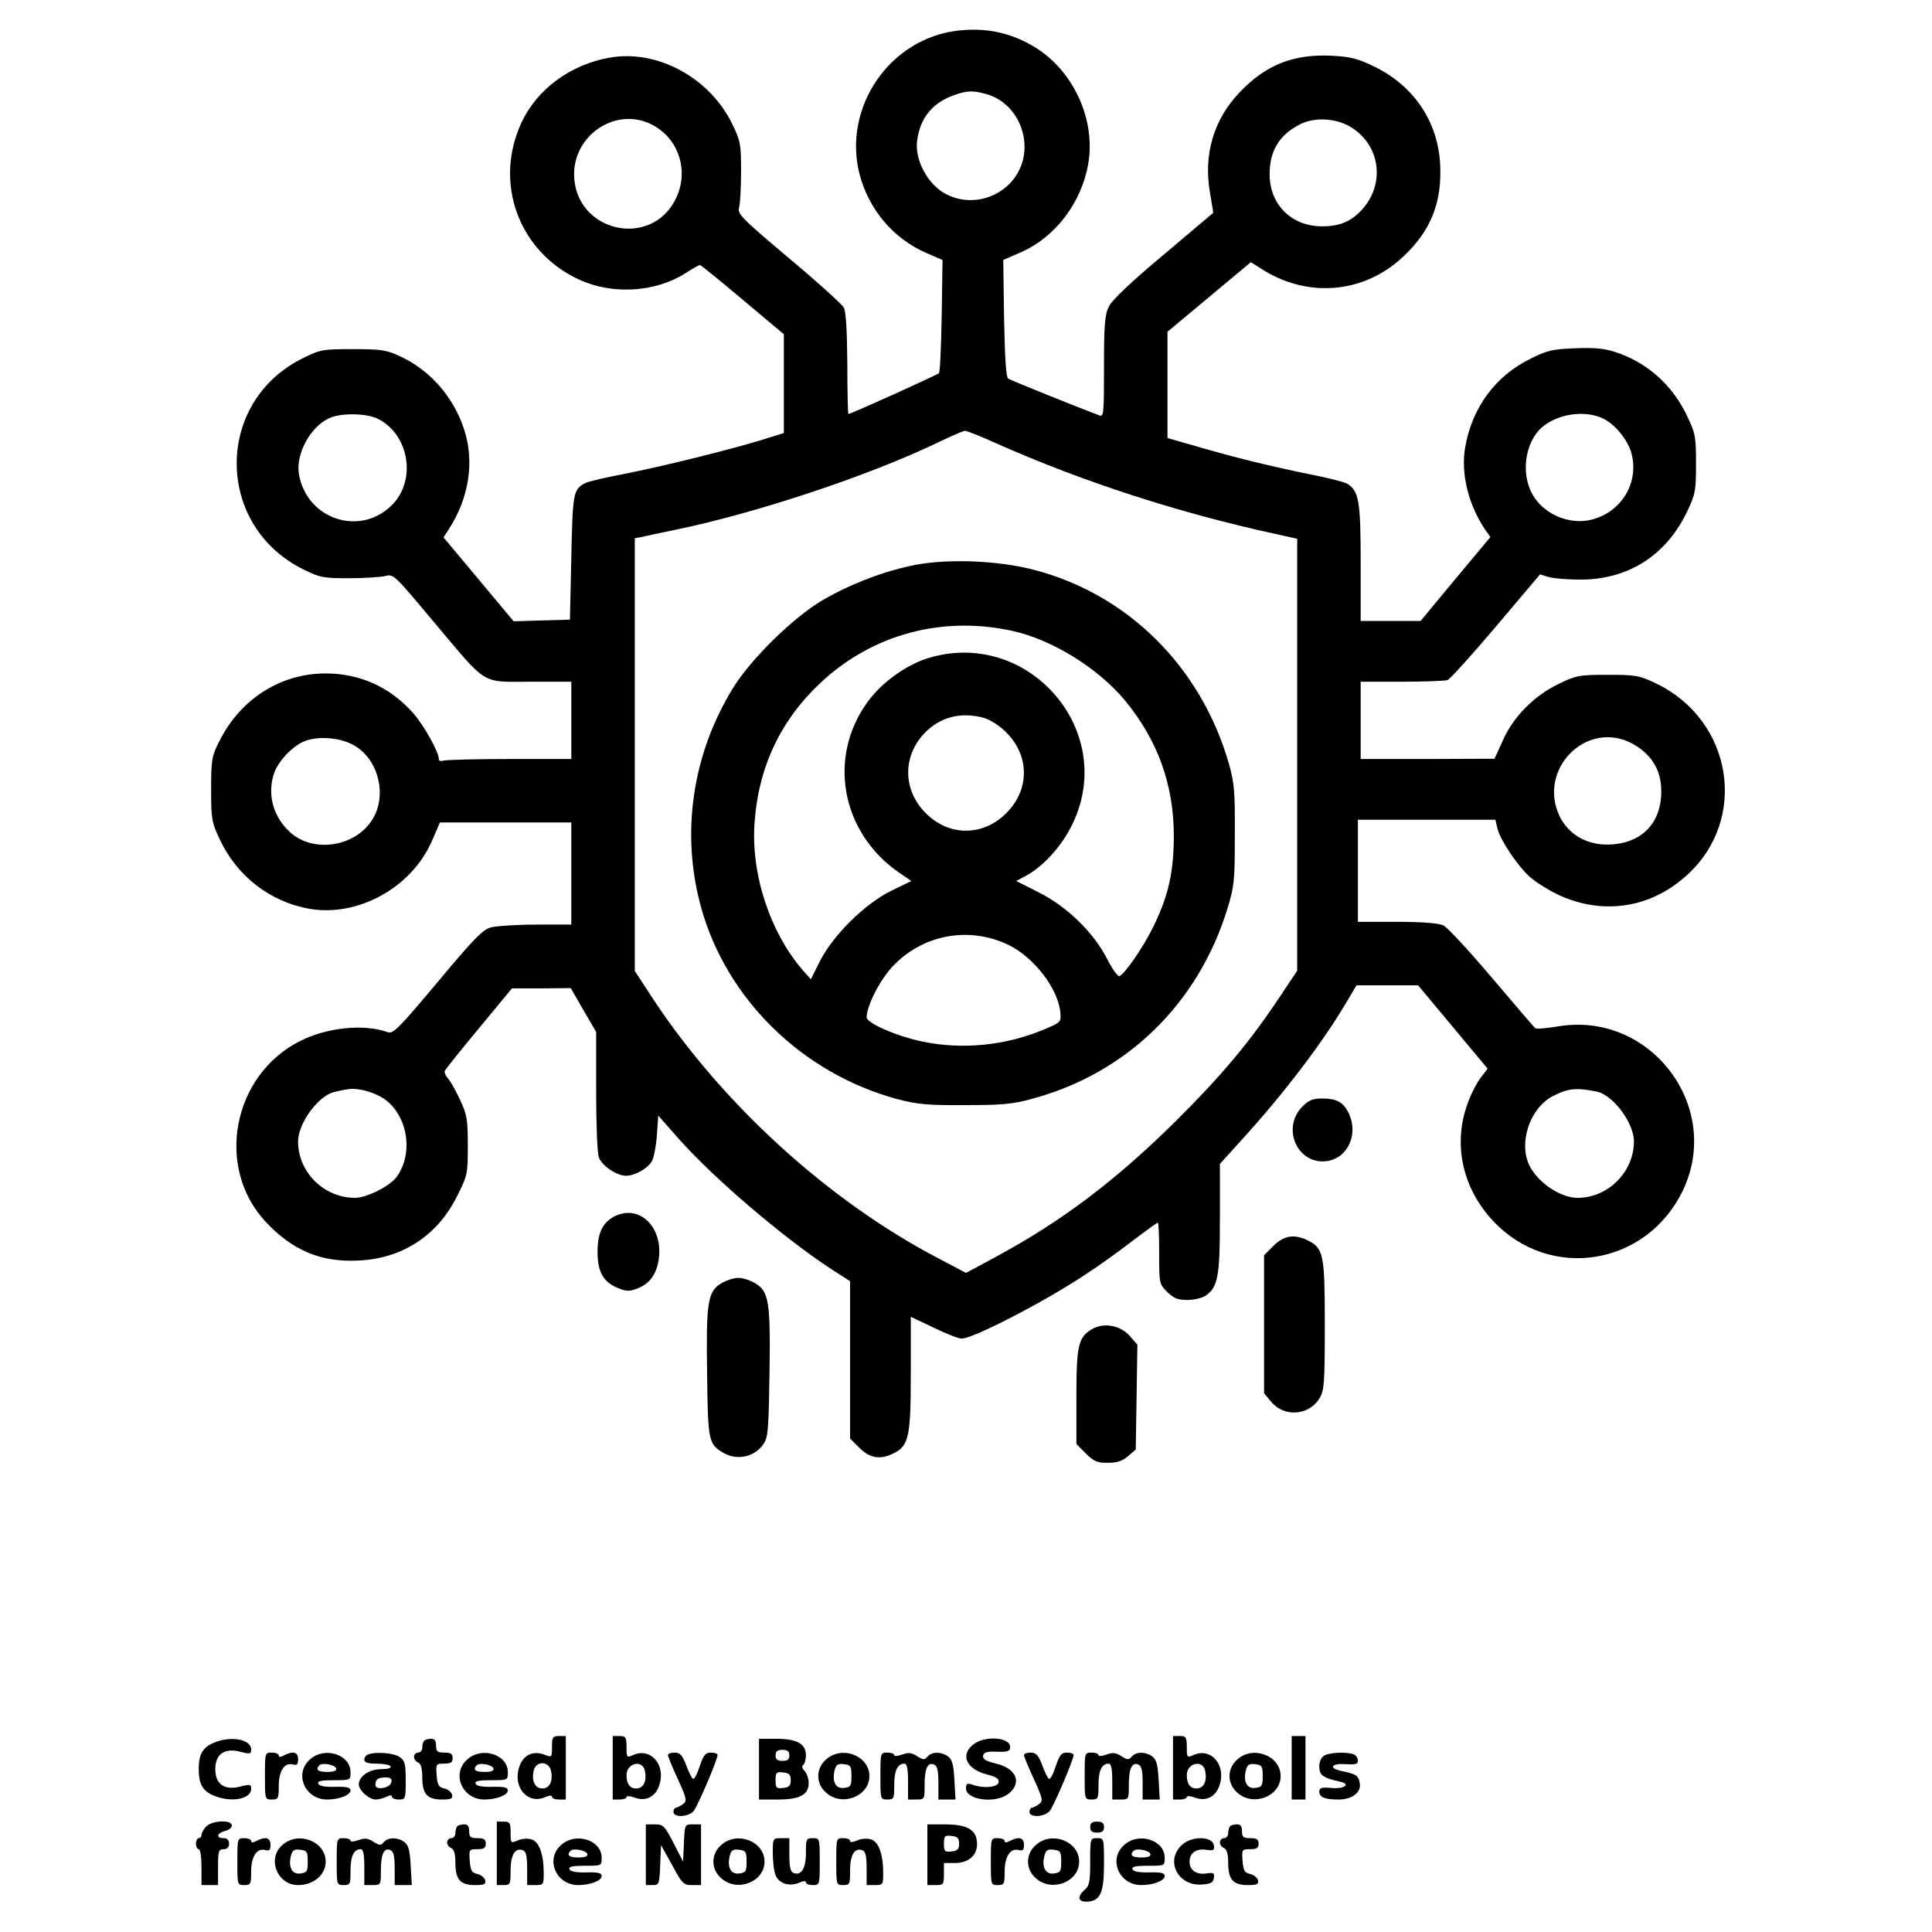 <?xml version="1.0" standalone="no"?>
<!DOCTYPE svg PUBLIC "-//W3C//DTD SVG 20010904//EN"
 "http://www.w3.org/TR/2001/REC-SVG-20010904/DTD/svg10.dtd">
<svg version="1.0" xmlns="http://www.w3.org/2000/svg"
 width="700pt" height="700pt" viewBox="0 0 700 700"
 preserveAspectRatio="xMidYMid meet">

<g transform="translate(0,700) scale(0.1,-0.1)"
fill="#000000" stroke="none">
<path d="M3470 6889 c-247 -29 -417 -278 -356 -519 33 -128 122 -234 241 -286
l60 -26 -3 -202 c-2 -110 -6 -204 -10 -208 -7 -7 -319 -148 -328 -148 -2 0 -4
82 -4 183 -1 124 -5 189 -13 203 -7 12 -96 93 -199 179 -174 147 -187 160
-180 184 4 14 7 73 7 131 0 98 -2 109 -32 171 -82 168 -272 271 -445 240 -141
-25 -262 -114 -318 -234 -102 -218 -12 -467 206 -569 122 -57 278 -48 389 23
25 16 48 29 51 29 3 0 72 -56 154 -125 l150 -126 0 -179 0 -179 -67 -21 c-122
-38 -365 -98 -501 -125 -74 -14 -142 -30 -151 -35 -44 -23 -46 -34 -51 -269
l-5 -226 -102 -3 -102 -3 -127 152 -127 152 17 26 c76 116 97 251 56 370 -38
114 -123 210 -228 259 -51 24 -69 27 -172 27 -111 0 -118 -1 -183 -33 -320
-158 -319 -606 2 -765 61 -30 73 -32 166 -32 55 0 114 4 131 8 30 8 33 4 173
-163 200 -238 172 -220 352 -220 l149 0 0 -140 0 -140 -224 0 c-123 0 -231 -3
-240 -6 -9 -3 -16 -1 -16 6 0 25 -53 120 -91 164 -84 96 -194 146 -319 146
-165 0 -311 -94 -387 -249 -26 -51 -28 -66 -28 -171 0 -109 2 -119 32 -183 62
-131 180 -223 320 -249 177 -33 374 75 448 245 l29 67 238 0 238 0 0 -185 0
-185 -127 0 c-71 0 -144 -5 -164 -10 -30 -8 -63 -42 -194 -199 -140 -167 -161
-188 -180 -181 -83 31 -220 18 -318 -32 -244 -123 -308 -456 -126 -653 98
-106 203 -150 341 -142 158 8 285 92 355 235 37 73 38 80 38 181 0 95 -3 112
-28 166 -15 33 -35 67 -43 77 -9 9 -14 21 -13 27 2 6 58 75 124 155 l120 145
107 0 106 1 46 -80 46 -79 0 -215 c0 -118 4 -226 10 -240 11 -30 65 -66 98
-66 32 0 79 26 94 53 7 12 15 54 18 93 l5 72 75 -85 c129 -145 379 -358 553
-472 l67 -43 0 -285 0 -285 34 -34 c38 -38 77 -44 125 -19 54 27 61 61 61 289
l0 205 82 -39 c45 -22 91 -40 102 -40 27 0 138 52 274 127 128 71 225 135 348
229 46 35 86 64 89 64 3 0 5 -50 5 -111 0 -109 0 -111 29 -140 24 -23 38 -29
73 -29 24 0 54 7 67 16 44 31 51 69 51 280 l0 197 78 86 c153 168 296 355 383
504 l34 57 111 0 112 0 126 -151 126 -151 -24 -31 c-14 -18 -34 -56 -45 -86
-59 -150 -25 -314 90 -436 206 -218 555 -161 686 111 146 305 -118 652 -453
595 -42 -7 -79 -10 -82 -6 -4 3 -74 86 -157 183 -82 97 -161 182 -175 189 -17
8 -73 13 -167 13 l-143 0 0 185 0 185 249 0 249 0 7 -30 c9 -41 74 -139 120
-179 22 -19 67 -47 101 -63 161 -75 335 -49 467 72 223 203 164 561 -113 694
-61 29 -73 31 -175 31 -104 0 -114 -2 -178 -33 -90 -44 -164 -119 -202 -205
l-30 -66 -242 -1 -243 0 0 140 0 140 149 0 c82 0 157 3 166 6 9 4 88 91 176
195 l159 188 32 -10 c18 -5 69 -9 114 -9 174 0 312 88 388 249 29 61 31 74 31
171 0 97 -2 110 -32 172 -53 113 -146 196 -262 233 -40 13 -76 16 -146 13 -79
-3 -101 -8 -158 -37 -128 -62 -213 -177 -238 -320 -17 -94 10 -206 70 -297
l21 -30 -127 -152 -126 -152 -108 0 -109 0 0 211 c0 222 -6 259 -48 286 -10 6
-68 21 -128 33 -135 27 -276 61 -416 102 l-108 31 0 192 0 193 151 126 151
126 32 -20 c168 -112 377 -96 521 41 100 94 140 196 133 334 -8 153 -94 282
-235 352 -63 31 -87 37 -157 41 -140 7 -240 -33 -335 -133 -94 -99 -131 -225
-107 -363 l12 -73 -180 -152 c-114 -95 -188 -165 -198 -187 -15 -30 -18 -64
-18 -219 0 -170 -1 -183 -17 -176 -88 33 -320 127 -330 133 -8 5 -12 72 -15
218 l-3 212 64 28 c124 54 220 180 244 321 27 157 -51 331 -187 418 -89 56
-180 76 -286 64z m104 -230 c98 -27 158 -137 132 -240 -31 -118 -167 -179
-277 -123 -66 33 -116 124 -106 195 11 82 55 136 133 164 48 17 68 18 118 4z
m-1226 -104 c105 -44 151 -165 103 -270 -88 -191 -370 -126 -371 84 0 139 143
238 268 186z m2552 -19 c101 -66 118 -201 37 -293 -40 -45 -82 -63 -147 -63
-111 0 -190 79 -190 189 0 87 37 145 115 183 54 25 133 19 185 -16z m-3534
-1052 c116 -55 145 -223 54 -314 -116 -116 -310 -51 -337 113 -12 74 43 173
112 203 42 18 130 17 171 -2z m4437 2 c44 -18 94 -77 108 -128 31 -116 -48
-230 -168 -245 -74 -8 -152 30 -189 93 -45 76 -29 191 32 245 55 48 150 64
217 35z m-2187 -95 c306 -136 657 -250 1007 -326 l77 -17 0 -783 0 -782 -66
-99 c-106 -159 -206 -279 -373 -445 -217 -215 -415 -365 -657 -495 l-104 -56
-108 57 c-393 207 -774 555 -1024 933 l-68 104 0 784 0 784 23 4 c12 3 67 15
122 26 300 62 708 198 960 320 44 21 85 39 91 39 6 1 60 -21 120 -48z m-2340
-1088 c93 -47 129 -181 74 -271 -60 -99 -211 -124 -296 -50 -61 54 -85 131
-64 207 13 50 72 112 120 128 48 16 120 10 166 -14z m4634 5 c65 -34 102 -86
108 -152 11 -131 -66 -216 -196 -216 -76 0 -139 38 -171 102 -81 169 94 349
259 266z m-4542 -1276 c102 -46 138 -199 70 -295 -24 -34 -109 -77 -152 -77
-113 0 -207 94 -206 206 1 66 75 166 133 178 52 12 64 13 92 8 17 -2 45 -11
63 -20z m4417 13 c59 -12 134 -112 135 -179 1 -111 -93 -206 -204 -206 -61 0
-141 53 -173 114 -43 82 -1 210 82 254 56 29 86 32 160 17z"/>
<path d="M3320 4954 c-112 -21 -240 -70 -342 -130 -106 -63 -257 -212 -321
-315 -149 -241 -191 -528 -117 -796 92 -333 367 -602 710 -695 72 -19 109 -23
245 -22 135 0 173 3 245 23 342 92 601 344 707 688 25 82 27 101 27 268 1 159
-2 189 -22 260 -102 351 -367 613 -708 701 -129 33 -303 40 -424 18z m349
-240 c144 -32 310 -135 407 -252 118 -143 176 -303 177 -487 0 -133 -19 -219
-73 -330 -38 -78 -105 -175 -125 -182 -5 -1 -26 27 -45 65 -49 95 -145 188
-247 239 l-81 41 39 21 c64 36 130 111 166 188 162 341 -167 712 -529 597 -77
-25 -163 -87 -213 -155 -148 -201 -98 -476 113 -621 l44 -30 -74 -36 c-96 -48
-209 -160 -257 -254 l-33 -66 -28 31 c-120 138 -190 351 -176 537 14 201 95
372 240 507 187 175 440 243 695 187z m-104 -315 c23 -7 57 -28 81 -53 85 -84
85 -208 0 -292 -84 -85 -208 -85 -292 0 -82 82 -85 203 -6 288 57 60 132 80
217 57z m90 -823 c93 -46 180 -160 187 -246 3 -33 1 -35 -62 -61 -136 -57
-294 -73 -437 -43 -93 19 -203 67 -203 88 0 40 45 130 91 181 109 119 279 151
424 81z"/>
<path d="M4720 2992 c-81 -81 -16 -218 93 -198 74 14 110 103 72 176 -19 37
-43 50 -95 50 -32 0 -48 -6 -70 -28z"/>
<path d="M2233 2596 c-48 -22 -68 -60 -68 -132 0 -74 22 -111 77 -132 30 -12
40 -11 71 1 45 19 69 56 75 115 10 108 -70 185 -155 148z"/>
<path d="M4614 2486 l-34 -34 0 -250 0 -250 26 -31 c47 -57 137 -50 175 13 17
28 19 54 19 264 0 256 -4 278 -60 307 -49 25 -88 19 -126 -19z"/>
<path d="M2613 2350 c-49 -29 -55 -69 -51 -329 3 -243 5 -253 59 -285 50 -29
114 -15 146 33 16 23 18 56 21 252 4 261 -2 300 -51 329 -18 11 -45 20 -62 20
-16 0 -44 -9 -62 -20z"/>
<path d="M3958 2185 c-51 -29 -58 -58 -58 -246 l0 -171 34 -34 c29 -29 41 -34
79 -34 34 0 53 6 74 24 l28 24 3 190 3 190 -28 32 c-34 38 -93 49 -135 25z"/>
<path d="M2000 671 c0 -39 0 -39 -29 -28 -41 15 -76 -2 -90 -46 -24 -73 32
-137 95 -108 15 6 24 7 24 1 0 -6 11 -10 25 -10 l25 0 0 115 0 115 -25 0 c-22
0 -25 -4 -25 -39z m-4 -85 c9 -38 -4 -66 -31 -66 -27 0 -40 28 -31 66 9 34 53
34 62 0z"/>
<path d="M2220 595 l0 -115 25 0 c14 0 25 4 25 9 0 5 13 4 29 -2 41 -15 76 2
90 46 24 73 -32 137 -95 108 -23 -10 -24 -9 -24 29 0 36 -3 40 -25 40 l-25 0
0 -115z m116 -9 c9 -38 -4 -66 -31 -66 -23 0 -35 17 -35 49 0 42 56 57 66 17z"/>
<path d="M4250 595 l0 -115 25 0 c14 0 25 4 25 9 0 5 13 4 29 -2 41 -15 76 2
90 46 24 73 -32 137 -95 108 -23 -10 -24 -9 -24 29 0 36 -3 40 -25 40 l-25 0
0 -115z m116 -9 c9 -38 -4 -66 -31 -66 -23 0 -35 17 -35 49 0 42 56 57 66 17z"/>
<path d="M4680 595 l0 -115 25 0 25 0 0 115 0 115 -25 0 -25 0 0 -115z"/>
<path d="M773 685 c-39 -17 -53 -42 -53 -95 0 -54 14 -79 55 -96 63 -26 135
-13 135 25 0 16 -4 17 -39 8 -57 -15 -91 8 -91 63 0 55 34 78 91 63 35 -9 39
-8 39 8 0 38 -75 51 -137 24z"/>
<path d="M1537 693 c-4 -3 -7 -15 -7 -25 0 -10 -7 -18 -15 -18 -8 0 -15 -7
-15 -15 0 -9 7 -18 15 -21 10 -4 15 -21 15 -54 0 -60 18 -80 71 -80 33 0 40 3
37 17 -2 9 -14 20 -28 23 -21 5 -25 12 -28 48 -3 41 -2 42 27 42 24 0 31 4 31
20 0 16 -7 20 -30 20 -25 0 -30 4 -30 25 0 18 -5 25 -18 25 -10 0 -22 -3 -25
-7z"/>
<path d="M2750 590 l0 -110 68 0 c80 0 112 17 112 60 0 16 -7 35 -15 44 -9 9
-11 17 -5 21 5 3 10 19 10 35 0 42 -32 60 -107 60 l-63 0 0 -110z m110 50 c0
-15 -7 -20 -25 -20 -18 0 -25 5 -25 20 0 15 7 20 25 20 18 0 25 -5 25 -20z m5
-90 c0 -20 -6 -26 -27 -28 -25 -3 -28 0 -28 28 0 28 3 31 28 28 21 -2 27 -8
27 -28z"/>
<path d="M3526 679 c-48 -38 -24 -89 49 -108 35 -9 46 -16 43 -29 -4 -18 -54
-23 -95 -8 -19 6 -23 4 -23 -14 0 -42 108 -56 154 -19 50 39 29 91 -44 109
-38 9 -50 16 -48 29 3 12 14 16 51 14 39 -1 47 2 47 17 0 36 -91 43 -134 9z"/>
<path d="M960 565 c0 -84 0 -85 25 -85 23 0 25 3 25 49 0 55 21 86 51 78 15
-4 19 0 19 19 0 26 -18 31 -51 14 -13 -7 -19 -7 -19 0 0 5 -11 10 -25 10 -25
0 -25 -1 -25 -85z"/>
<path d="M1124 626 c-60 -51 -20 -146 61 -146 44 0 85 16 85 33 0 11 -14 14
-56 13 -38 -1 -58 3 -61 12 -3 9 12 12 56 12 61 0 61 0 61 29 0 64 -93 94
-146 47z m94 -33 c2 -9 -8 -13 -32 -13 -34 0 -44 8 -29 24 11 11 56 2 61 -11z"/>
<path d="M1333 643 c-7 -2 -13 -11 -13 -19 0 -10 13 -14 44 -14 25 0 48 -4 51
-10 4 -6 -10 -10 -34 -10 -43 0 -81 -26 -81 -55 0 -22 37 -55 61 -55 11 0 29
5 40 10 13 7 19 7 19 0 0 -5 11 -10 25 -10 24 0 25 2 25 69 0 61 -3 72 -22 85
-21 15 -88 20 -115 9z m85 -100 c-4 -22 -58 -31 -58 -10 0 20 10 27 37 27 18
0 24 -5 21 -17z"/>
<path d="M1694 626 c-60 -51 -20 -146 61 -146 44 0 85 16 85 33 0 11 -14 14
-56 13 -38 -1 -58 3 -61 12 -3 9 12 12 56 12 61 0 61 0 61 29 0 64 -93 94
-146 47z m94 -33 c2 -9 -8 -13 -32 -13 -34 0 -44 8 -29 24 11 11 56 2 61 -11z"/>
<path d="M2420 641 c0 -5 16 -44 36 -87 33 -73 34 -79 18 -91 -10 -7 -21 -13
-26 -13 -4 0 -8 -7 -8 -15 0 -21 53 -19 73 3 14 16 87 186 87 204 0 4 -11 8
-24 8 -20 0 -27 -8 -41 -50 -9 -28 -20 -48 -24 -45 -5 2 -16 25 -25 50 -14 36
-22 45 -42 45 -13 0 -24 -4 -24 -9z"/>
<path d="M2994 626 c-39 -33 -39 -89 0 -122 58 -51 156 -12 156 61 0 73 -98
112 -156 61z m91 -61 c0 -36 -3 -40 -27 -43 -30 -4 -44 23 -34 64 5 20 12 25
34 22 24 -3 27 -7 27 -43z"/>
<path d="M3190 565 c0 -84 0 -85 25 -85 24 0 25 3 25 53 0 52 12 77 37 77 9 0
13 -18 13 -65 l0 -65 30 0 c30 0 30 1 30 53 0 59 11 83 34 74 12 -5 16 -21 16
-67 l0 -60 31 0 31 0 -4 71 c-3 55 -8 74 -23 85 -25 18 -59 18 -75 -1 -10 -12
-15 -12 -37 2 -20 13 -31 14 -54 6 -16 -6 -29 -7 -29 -2 0 5 -11 9 -25 9 -25
0 -25 -1 -25 -85z"/>
<path d="M3710 641 c0 -5 16 -44 36 -87 33 -73 34 -79 18 -91 -10 -7 -21 -13
-26 -13 -4 0 -8 -7 -8 -15 0 -21 53 -19 73 3 14 16 87 186 87 204 0 4 -11 8
-24 8 -20 0 -27 -8 -41 -50 -9 -28 -20 -48 -24 -45 -5 2 -16 25 -25 50 -14 36
-22 45 -42 45 -13 0 -24 -4 -24 -9z"/>
<path d="M3930 565 c0 -84 0 -85 25 -85 24 0 25 3 25 53 0 52 12 77 37 77 9 0
13 -18 13 -65 l0 -65 30 0 c30 0 30 1 30 53 0 59 11 83 34 74 12 -5 16 -21 16
-67 l0 -60 31 0 31 0 -4 71 c-3 55 -8 74 -23 85 -25 18 -59 18 -75 -1 -10 -12
-15 -12 -37 2 -20 13 -31 14 -54 6 -16 -6 -29 -7 -29 -2 0 5 -11 9 -25 9 -25
0 -25 -1 -25 -85z"/>
<path d="M4484 626 c-39 -33 -39 -89 0 -122 58 -51 156 -12 156 61 0 73 -98
112 -156 61z m91 -61 c0 -36 -3 -40 -27 -43 -30 -4 -44 23 -34 64 5 20 12 25
34 22 24 -3 27 -7 27 -43z"/>
<path d="M4798 639 c-11 -6 -18 -22 -18 -40 0 -31 14 -41 74 -54 43 -9 17 -28
-33 -23 -33 3 -41 0 -41 -13 0 -21 20 -29 70 -29 51 0 85 28 76 63 -6 25 -12
29 -68 41 -46 10 -33 28 17 24 37 -2 45 0 45 13 0 9 -7 20 -16 23 -24 9 -87 7
-106 -5z"/>
<path d="M747 382 c-10 -10 -17 -24 -17 -30 0 -7 -4 -12 -10 -12 -5 0 -10 -9
-10 -20 0 -11 5 -20 10 -20 6 0 10 -28 10 -65 l0 -65 30 0 30 0 0 65 c0 58 2
65 20 65 13 0 20 7 20 20 0 13 -7 20 -20 20 -28 0 -25 18 5 26 14 3 25 12 25
20 0 22 -73 18 -93 -4z"/>
<path d="M1800 285 l0 -115 25 0 c24 0 25 3 25 54 0 56 17 83 45 72 11 -4 15
-21 15 -66 l0 -60 30 0 c29 0 30 2 30 43 0 70 -17 116 -46 123 -14 4 -36 2
-50 -5 -23 -10 -24 -9 -24 29 0 36 -3 40 -25 40 l-25 0 0 -115z"/>
<path d="M3950 380 c0 -15 7 -20 25 -20 18 0 25 5 25 20 0 15 -7 20 -25 20
-18 0 -25 -5 -25 -20z"/>
<path d="M1657 383 c-4 -3 -7 -15 -7 -25 0 -10 -7 -18 -15 -18 -8 0 -15 -7
-15 -15 0 -9 7 -18 15 -21 10 -4 15 -21 15 -54 0 -60 18 -80 71 -80 33 0 40 3
37 17 -2 9 -14 20 -28 23 -21 5 -25 12 -28 48 -3 41 -2 42 27 42 24 0 31 4 31
20 0 16 -7 20 -30 20 -25 0 -30 4 -30 25 0 18 -5 25 -18 25 -10 0 -22 -3 -25
-7z"/>
<path d="M2340 280 l0 -110 25 0 c23 0 24 3 27 73 l3 72 40 -72 c36 -68 42
-73 72 -73 l33 0 0 110 0 110 -30 0 c-29 0 -29 0 -32 -67 l-3 -68 -35 68 c-32
62 -37 67 -67 67 l-33 0 0 -110z"/>
<path d="M3360 280 l0 -110 30 0 c28 0 30 2 30 40 l0 40 40 0 c48 0 80 27 80
68 0 52 -33 72 -119 72 l-61 0 0 -110z m115 40 c0 -20 -6 -26 -27 -28 -25 -3
-28 0 -28 28 0 28 3 31 28 28 21 -2 27 -8 27 -28z"/>
<path d="M4457 383 c-4 -3 -7 -15 -7 -25 0 -10 -7 -18 -15 -18 -8 0 -15 -7
-15 -15 0 -9 7 -18 15 -21 10 -4 15 -21 15 -54 0 -60 18 -80 71 -80 33 0 40 3
37 17 -2 9 -14 20 -28 23 -21 5 -25 12 -28 48 -3 41 -2 42 27 42 24 0 31 4 31
20 0 16 -7 20 -30 20 -25 0 -30 4 -30 25 0 18 -5 25 -18 25 -10 0 -22 -3 -25
-7z"/>
<path d="M860 255 c0 -84 0 -85 25 -85 23 0 25 3 25 49 0 55 21 86 51 78 15
-4 19 0 19 19 0 26 -18 31 -51 14 -13 -7 -19 -7 -19 0 0 5 -11 10 -25 10 -25
0 -25 -1 -25 -85z"/>
<path d="M1024 316 c-58 -49 -20 -146 56 -146 56 0 100 37 100 85 0 73 -98
112 -156 61z m91 -61 c0 -36 -3 -40 -27 -43 -30 -4 -44 23 -34 64 5 20 12 25
34 22 24 -3 27 -7 27 -43z"/>
<path d="M1220 255 c0 -84 0 -85 25 -85 24 0 25 3 25 53 0 52 12 77 37 77 9 0
13 -18 13 -65 l0 -65 30 0 c30 0 30 1 30 53 0 59 11 83 34 74 12 -5 16 -21 16
-67 l0 -60 31 0 31 0 -4 71 c-3 55 -8 74 -23 85 -25 18 -59 18 -75 -1 -10 -12
-15 -12 -37 2 -20 13 -31 14 -54 6 -16 -6 -29 -7 -29 -2 0 5 -11 9 -25 9 -25
0 -25 -1 -25 -85z"/>
<path d="M2034 316 c-60 -51 -20 -146 61 -146 44 0 85 16 85 33 0 11 -14 14
-56 13 -38 -1 -58 3 -61 12 -3 9 12 12 56 12 61 0 61 0 61 29 0 64 -93 94
-146 47z m94 -33 c2 -9 -8 -13 -32 -13 -34 0 -44 8 -29 24 11 11 56 2 61 -11z"/>
<path d="M2614 316 c-39 -33 -39 -89 0 -122 58 -51 156 -12 156 61 0 73 -98
112 -156 61z m91 -61 c0 -36 -3 -40 -27 -43 -30 -4 -44 23 -34 64 5 20 12 25
34 22 24 -3 27 -7 27 -43z"/>
<path d="M2800 286 c0 -30 4 -66 10 -80 11 -30 51 -43 86 -27 15 6 24 7 24 1
0 -6 11 -10 25 -10 25 0 25 1 25 85 0 84 0 85 -25 85 -24 0 -25 -3 -25 -54 0
-56 -17 -83 -45 -72 -11 4 -15 21 -15 66 l0 60 -30 0 c-30 0 -30 -1 -30 -54z"/>
<path d="M3030 255 c0 -84 0 -85 25 -85 24 0 25 3 25 54 0 56 17 83 45 72 11
-4 15 -21 15 -66 l0 -60 30 0 c29 0 30 2 30 43 0 70 -17 116 -46 123 -14 4
-36 2 -50 -5 -15 -6 -24 -7 -24 -1 0 6 -11 10 -25 10 -25 0 -25 -1 -25 -85z"/>
<path d="M3590 255 c0 -84 0 -85 25 -85 23 0 25 3 25 49 0 55 21 86 51 78 15
-4 19 0 19 19 0 26 -18 31 -51 14 -13 -7 -19 -7 -19 0 0 5 -11 10 -25 10 -25
0 -25 -1 -25 -85z"/>
<path d="M3754 316 c-39 -33 -39 -89 0 -122 58 -51 156 -12 156 61 0 73 -98
112 -156 61z m91 -61 c0 -36 -3 -40 -27 -43 -30 -4 -44 23 -34 64 5 20 12 25
34 22 24 -3 27 -7 27 -43z"/>
<path d="M3950 255 c0 -73 -3 -88 -20 -102 -27 -24 -25 -43 5 -43 51 0 65 30
65 135 0 95 0 95 -25 95 -25 0 -25 -1 -25 -85z"/>
<path d="M4074 316 c-60 -51 -20 -146 61 -146 44 0 85 16 85 33 0 11 -14 14
-56 13 -38 -1 -58 3 -61 12 -3 9 12 12 56 12 61 0 61 0 61 29 0 64 -93 94
-146 47z m94 -33 c2 -9 -8 -13 -32 -13 -34 0 -44 8 -29 24 11 11 56 2 61 -11z"/>
<path d="M4284 317 c-64 -56 -18 -151 70 -145 33 2 42 7 44 24 3 18 -1 20 -28
16 -36 -5 -60 12 -60 43 0 31 24 48 60 43 27 -4 31 -2 28 16 -5 33 -77 35
-114 3z"/>
</g>
</svg>
